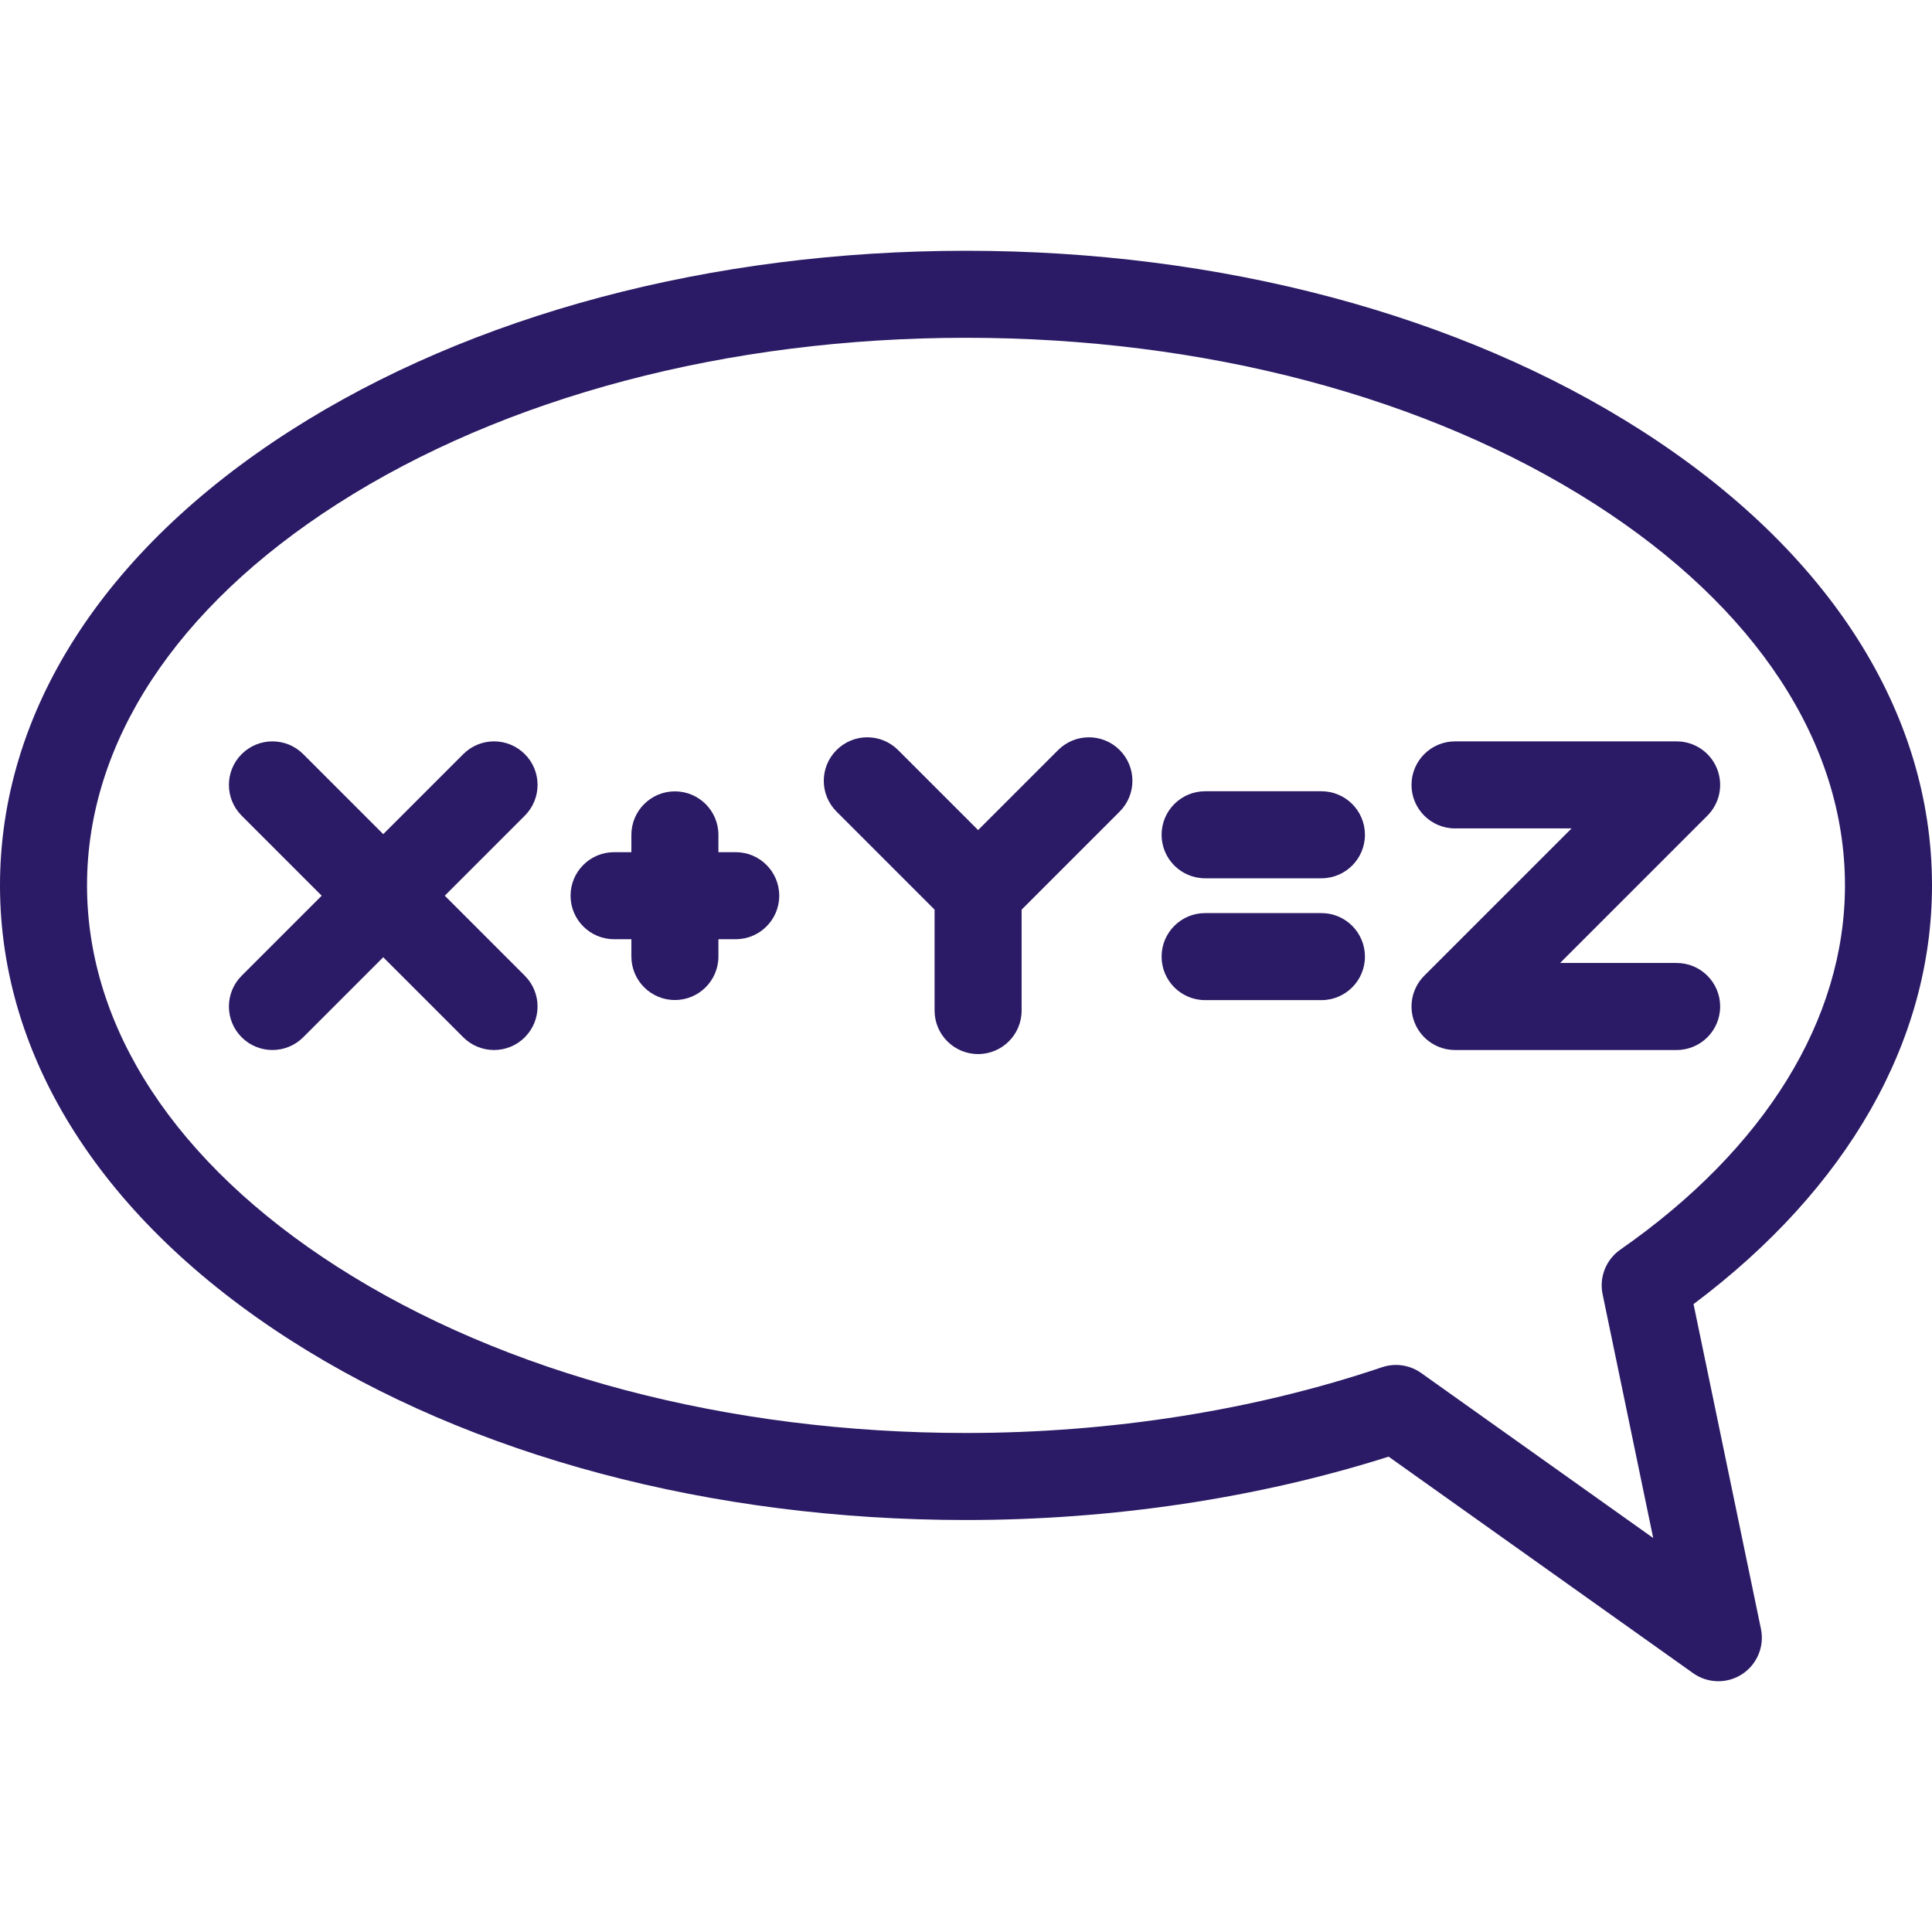 <?xml version="1.0" encoding="iso-8859-1"?>
<!-- Generator: Adobe Illustrator 19.0.0, SVG Export Plug-In . SVG Version: 6.00 Build 0)  -->
<svg version="1.1" id="Layer_1" xmlns="http://www.w3.org/2000/svg" xmlns:xlink="http://www.w3.org/1999/xlink" x="0px" y="0px"
	 viewBox="0 0 512 512" style="enable-background:new 0 0 512 512;" fill="#2b1a65" xml:space="preserve">
<g>
	<g>
		<path d="M117.869,237.368l21.21-21.209c4.505-4.504,4.505-11.806,0.001-16.309c-4.502-4.503-11.801-4.503-16.309,0l-21.21,21.21
			l-21.209-21.209c-4.502-4.503-11.801-4.503-16.309,0c-4.503,4.503-4.503,11.805,0,16.308l21.209,21.21l-21.209,21.21
			c-4.503,4.503-4.503,11.805,0,16.308c4.504,4.503,11.804,4.503,16.309,0l21.209-21.21l21.21,21.21
			c2.252,2.252,5.203,3.378,8.154,3.378s5.902-1.125,8.154-3.378c4.503-4.503,4.503-11.805,0-16.309L117.869,237.368z"/>
	</g>
</g>
<g>
	<g>
		<path d="M194.972,225.835h-4.586v-4.585c0-6.369-5.164-11.532-11.532-11.532s-11.532,5.163-11.532,11.532v4.585h-4.585
			c-6.368,0-11.532,5.163-11.532,11.532c0,6.369,5.164,11.532,11.532,11.532h4.585v4.585c0,6.369,5.164,11.532,11.532,11.532
			s11.532-5.163,11.532-11.532v-4.585h4.586c6.368,0,11.532-5.163,11.532-11.532C206.504,230.998,201.341,225.835,194.972,225.835z"
			/>
	</g>
</g>
<g>
	<g>
		<path d="M512,234.639c0-45.909-27.316-88.696-76.913-120.478C387.08,83.399,323.479,66.457,256.001,66.457
			S124.921,83.399,76.913,114.161C27.316,145.943,0,188.73,0,234.639s27.316,88.696,76.913,120.477
			c48.008,30.762,111.609,47.704,179.087,47.704c38.785,0,77.369-5.796,112-16.793l80.693,57.381
			c1.996,1.421,4.338,2.135,6.683,2.135c2.192,0,4.388-0.624,6.307-1.877c3.97-2.593,5.948-7.354,4.984-11.997l-17.862-86.067
			C489.625,315.014,512,275.85,512,234.639z M429.402,331.17c-3.787,2.64-5.635,7.283-4.697,11.804l13.41,64.612l-61.492-43.727
			c-1.978-1.407-4.317-2.135-6.684-2.135c-1.24,0-2.487,0.201-3.694,0.608c-33.703,11.399-71.825,17.424-110.245,17.424
			c-63.121,0-122.304-15.647-166.645-44.06c-42.749-27.393-66.293-63.283-66.293-101.058c0-37.776,23.544-73.666,66.293-101.059
			c44.341-28.413,103.523-44.06,166.645-44.06s122.304,15.647,166.644,44.059c42.75,27.393,66.293,63.283,66.293,101.059
			C488.937,270.132,467.794,304.415,429.402,331.17z"/>
	</g>
</g>
<g>
	<g>
		<path d="M296.724,198.771c-4.503-4.502-11.803-4.501-16.307,0.002l-21.209,21.209l-21.21-21.21
			c-4.504-4.503-11.804-4.503-16.309,0c-4.503,4.503-4.503,11.805,0,16.308l25.986,25.986v26.741
			c0,6.369,5.164,11.532,11.532,11.532s11.532-5.163,11.532-11.532v-26.742l25.985-25.986
			C301.227,210.575,301.227,203.274,296.724,198.771z"/>
	</g>
</g>
<g>
	<g>
		<path d="M444.326,255.199h-30.887l39.041-39.041c3.297-3.298,4.284-8.258,2.5-12.566c-1.785-4.309-5.99-7.118-10.654-7.118
			h-58.727c-6.368,0-11.532,5.163-11.532,11.532s5.164,11.532,11.532,11.532h30.887l-39.041,39.041
			c-3.297,3.298-4.284,8.258-2.5,12.566c1.785,4.309,5.99,7.118,10.654,7.118h58.727c6.368,0,11.532-5.163,11.532-11.532
			C455.857,260.362,450.695,255.199,444.326,255.199z"/>
	</g>
</g>
<g>
	<g>
		<path d="M350.19,241.979h-30.822c-6.368,0-11.532,5.163-11.532,11.532s5.164,11.532,11.532,11.532h30.822
			c6.368,0,11.532-5.163,11.532-11.532S356.558,241.979,350.19,241.979z"/>
	</g>
</g>
<g>
	<g>
		<path d="M350.19,209.692h-30.822c-6.368,0-11.532,5.163-11.532,11.532c0,6.369,5.164,11.532,11.532,11.532h30.822
			c6.368,0,11.532-5.163,11.532-11.532C361.722,214.855,356.558,209.692,350.19,209.692z"/>
	</g>
</g>
<g>
</g>
<g>
</g>
<g>
</g>
<g>
</g>
<g>
</g>
<g>
</g>
<g>
</g>
<g>
</g>
<g>
</g>
<g>
</g>
<g>
</g>
<g>
</g>
<g>
</g>
<g>
</g>
<g>
</g>
</svg>
